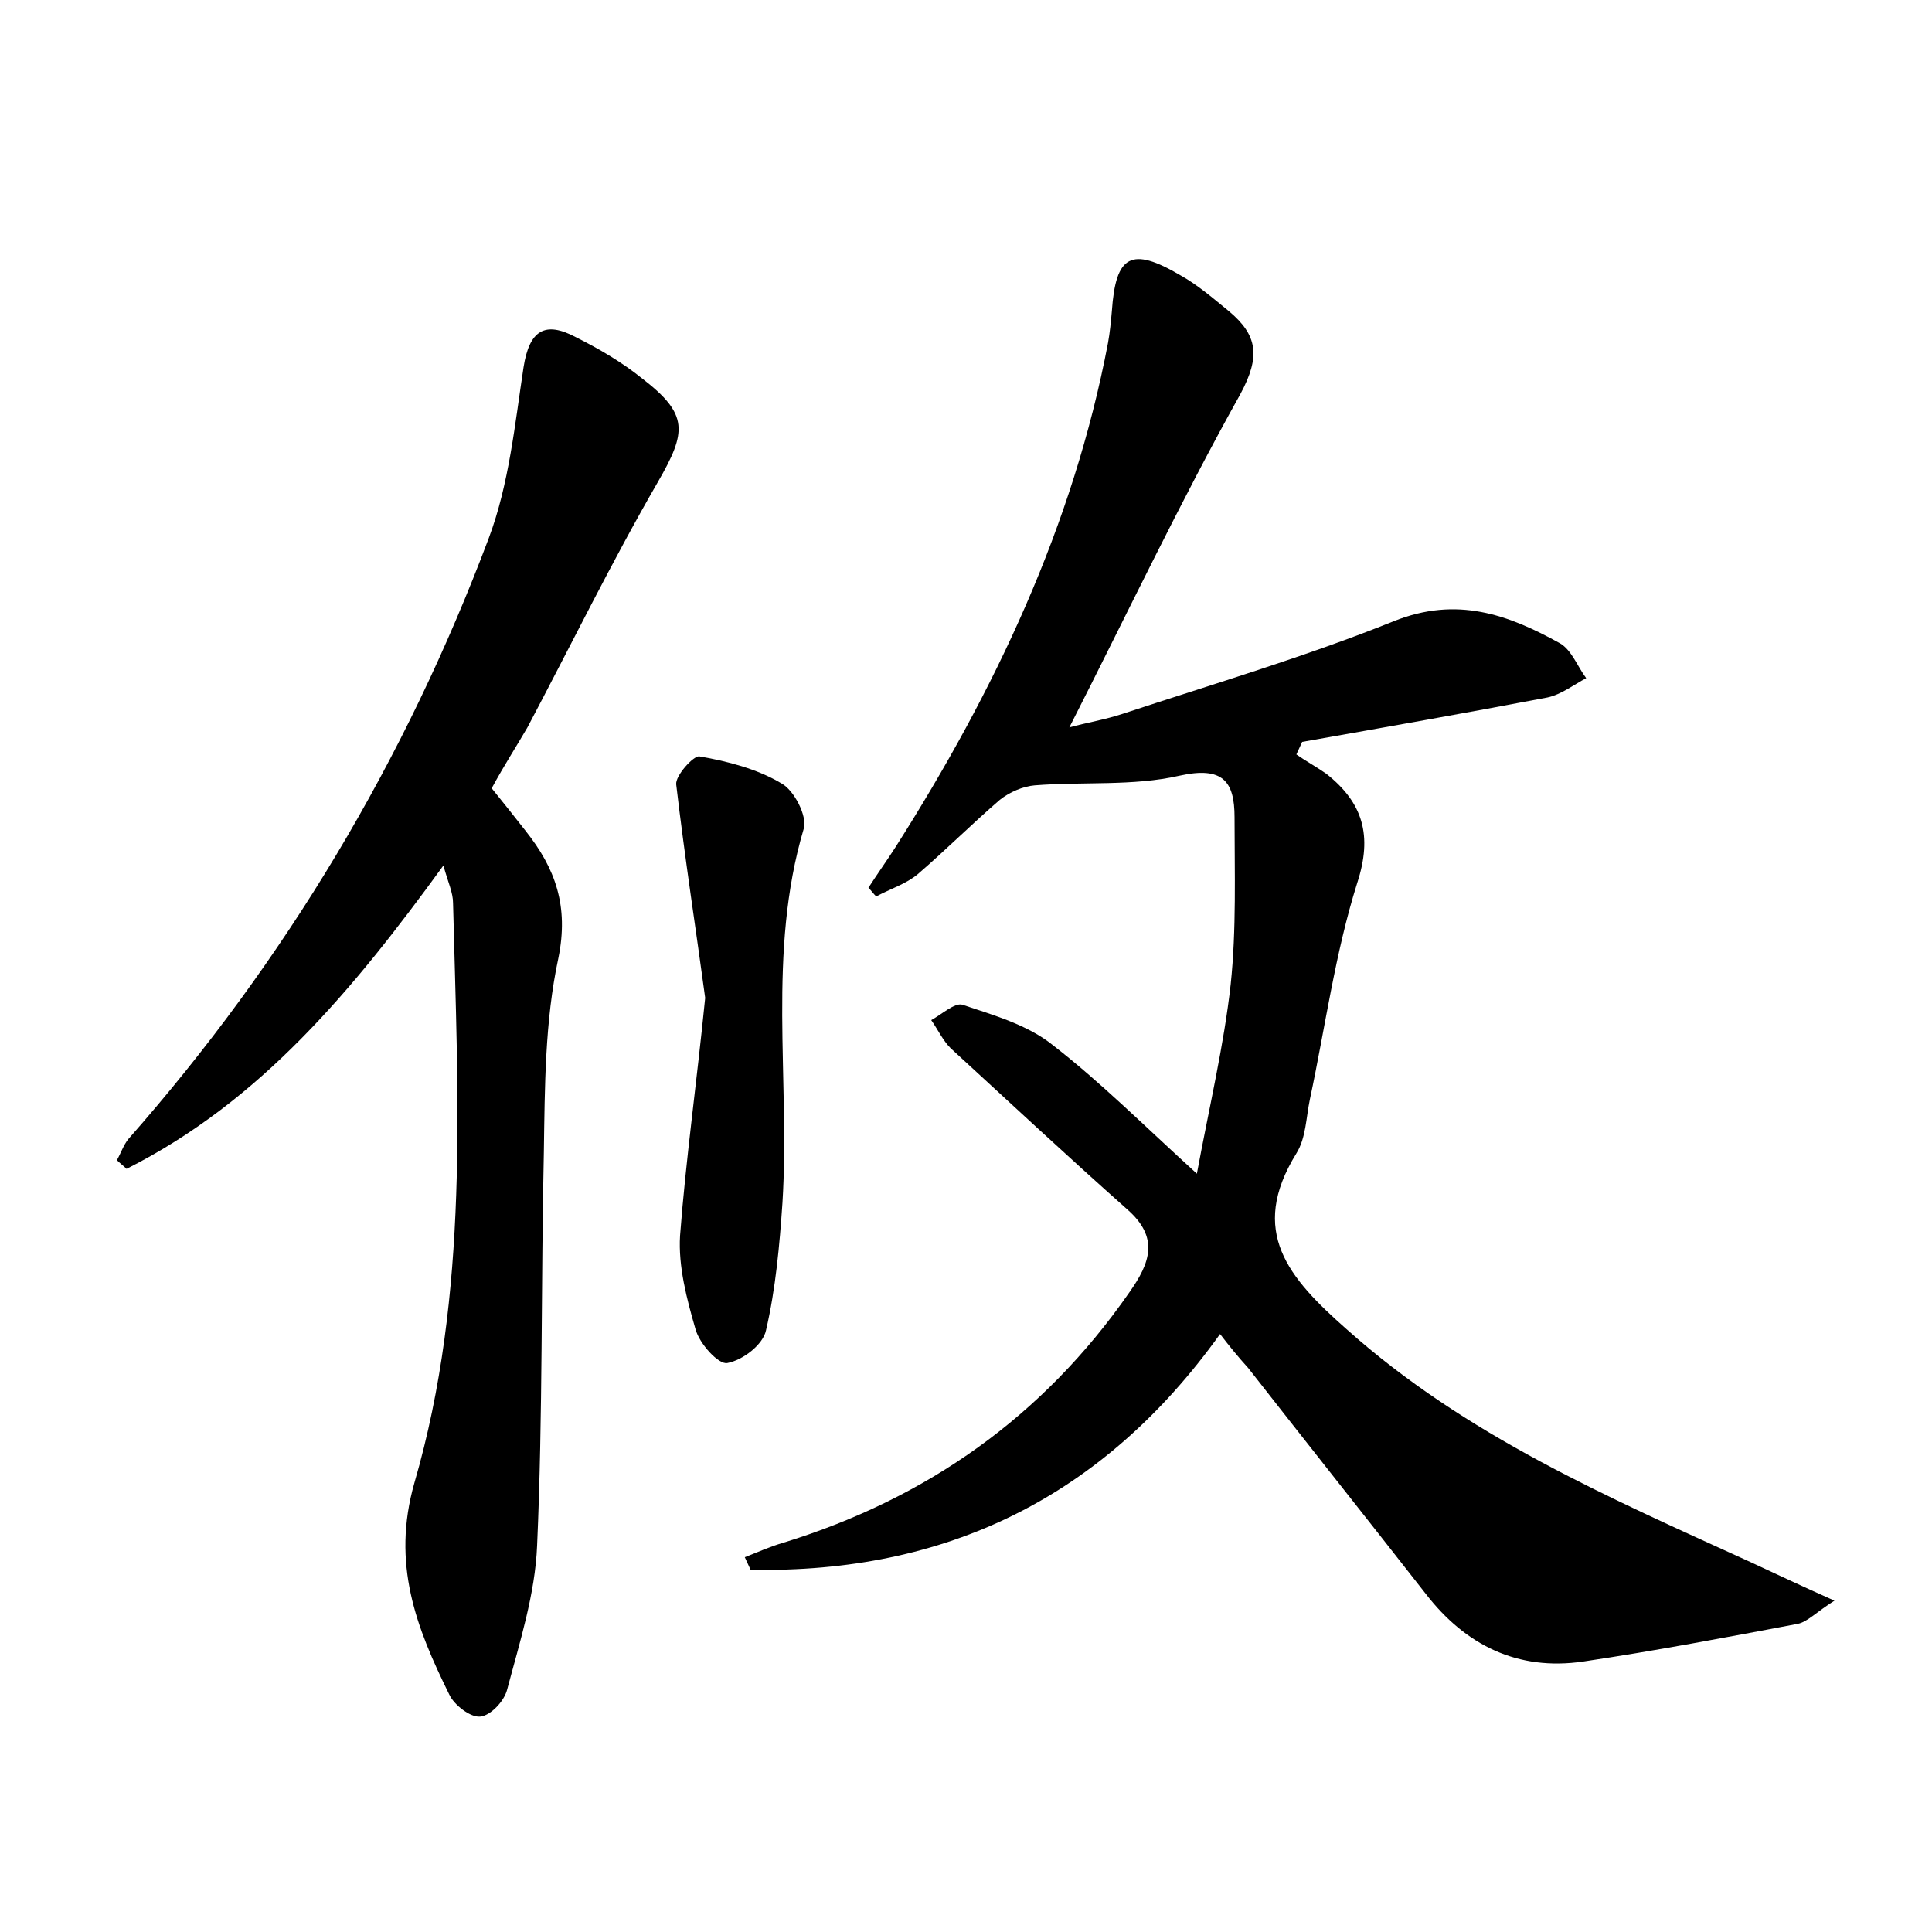 <?xml version="1.0" encoding="utf-8"?>
<!-- Generator: Adobe Illustrator 22.0.0, SVG Export Plug-In . SVG Version: 6.00 Build 0)  -->
<svg version="1.1" id="图层_1" xmlns="http://www.w3.org/2000/svg" xmlns:xlink="http://www.w3.org/1999/xlink" x="0px" y="0px"
	 viewBox="0 0 200 200" style="enable-background:new 0 0 200 200;" xml:space="preserve">
<style type="text/css">
	.st0{fill:#FFFFFF;}
</style>
<g>
	
	<path d="M126.3,138.1c-12.1,16.9-28.4,24.8-48.6,24.4c-0.2-0.4-0.4-0.9-0.6-1.3c1.3-0.5,2.6-1.1,4-1.5
		c14.9-4.6,26.9-13.1,35.8-25.9c2.2-3.1,3.1-5.7-0.2-8.6c-6.2-5.5-12.2-11.1-18.3-16.7c-0.8-0.8-1.3-1.9-2-2.9
		c1.1-0.6,2.4-1.8,3.2-1.6c3.3,1.1,6.8,2.1,9.4,4.2c4.9,3.8,9.3,8.2,14.9,13.3c1.3-7,2.8-13.3,3.5-19.6c0.6-5.7,0.4-11.5,0.4-17.3
		c0-3.7-1.2-5.3-5.7-4.3c-4.8,1.1-10,0.6-15,1c-1.2,0.1-2.6,0.7-3.6,1.5c-2.9,2.5-5.6,5.2-8.5,7.7c-1.2,1-2.8,1.5-4.3,2.3
		c-0.3-0.3-0.5-0.6-0.8-0.9c0.9-1.4,1.9-2.8,2.8-4.2c10.3-16.2,18.4-33.3,22-52.2c0.2-1.1,0.3-2.2,0.4-3.3c0.4-5.8,2-6.7,7.1-3.7
		c1.8,1,3.4,2.4,5,3.7c3,2.5,3.3,4.7,1.2,8.6c-6.2,11.1-11.7,22.7-17.7,34.5c1.8-0.5,3.7-0.8,5.5-1.4c9.4-3.1,18.9-5.9,28.1-9.6
		c6.5-2.6,11.8-0.7,17.2,2.3c1.2,0.7,1.8,2.4,2.7,3.6c-1.3,0.7-2.6,1.7-4,2c-8.4,1.6-16.9,3.1-25.4,4.6c-0.2,0.4-0.4,0.9-0.6,1.3
		c1,0.7,2.1,1.3,3.1,2c3.8,3,4.8,6.4,3.2,11.3c-2.3,7.3-3.3,14.9-4.9,22.4c-0.4,1.9-0.4,4-1.4,5.6c-5,8.1-0.8,12.9,5.2,18.2
		c12.3,11,27.1,17.4,41.8,24.1c2.6,1.2,5.1,2.4,8.7,4c-1.9,1.2-2.8,2.2-3.8,2.4c-7.4,1.4-14.8,2.8-22.2,3.9c-6.8,1-12.2-1.7-16.3-7
		c-6.1-7.8-12.3-15.6-18.4-23.4C128.2,140.5,127.3,139.4,126.3,138.1z"/>
	<path d="M50.9,81.6c1.3,1.6,2.4,3,3.5,4.4c3.1,3.9,4.5,7.8,3.4,13.2c-1.4,6.5-1.4,13.3-1.5,20c-0.3,13.6-0.1,27.2-0.7,40.8
		c-0.2,5-1.8,10-3.1,14.9c-0.3,1.2-1.7,2.7-2.8,2.8c-1,0.1-2.7-1.2-3.2-2.3c-3.4-6.9-6-13.5-3.6-21.9c5.7-19.6,4.5-39.9,4-60
		c0-1.1-0.5-2.1-1-3.9c-9.3,12.8-18.9,24.4-32.8,31.4c-0.3-0.3-0.7-0.6-1-0.9c0.4-0.7,0.7-1.6,1.2-2.2C29.6,99.4,42,78.6,50.6,55.7
		c2.1-5.6,2.7-11.8,3.6-17.7c0.6-3.8,2.2-4.8,5.4-3.1c2.4,1.2,4.8,2.6,6.9,4.3c4.8,3.7,4.6,5.5,1.6,10.7c-4.8,8.3-9,16.9-13.5,25.4
		C53.5,77.2,52.2,79.2,50.9,81.6z"/>
	<path d="M73,103.3c-0.9-6.7-2.1-14.4-3-22.1c-0.1-0.9,1.8-3,2.4-2.9c2.9,0.5,6,1.3,8.5,2.8c1.3,0.7,2.7,3.4,2.3,4.7
		c-3.8,12.8-1.4,25.8-2.2,38.7c-0.3,4.4-0.7,8.9-1.7,13.2c-0.3,1.5-2.4,3.1-4,3.4c-0.9,0.2-2.9-2-3.3-3.5c-0.9-3.1-1.8-6.5-1.6-9.7
		C71,120,72.1,112.3,73,103.3z"/>
</g>
</svg>

